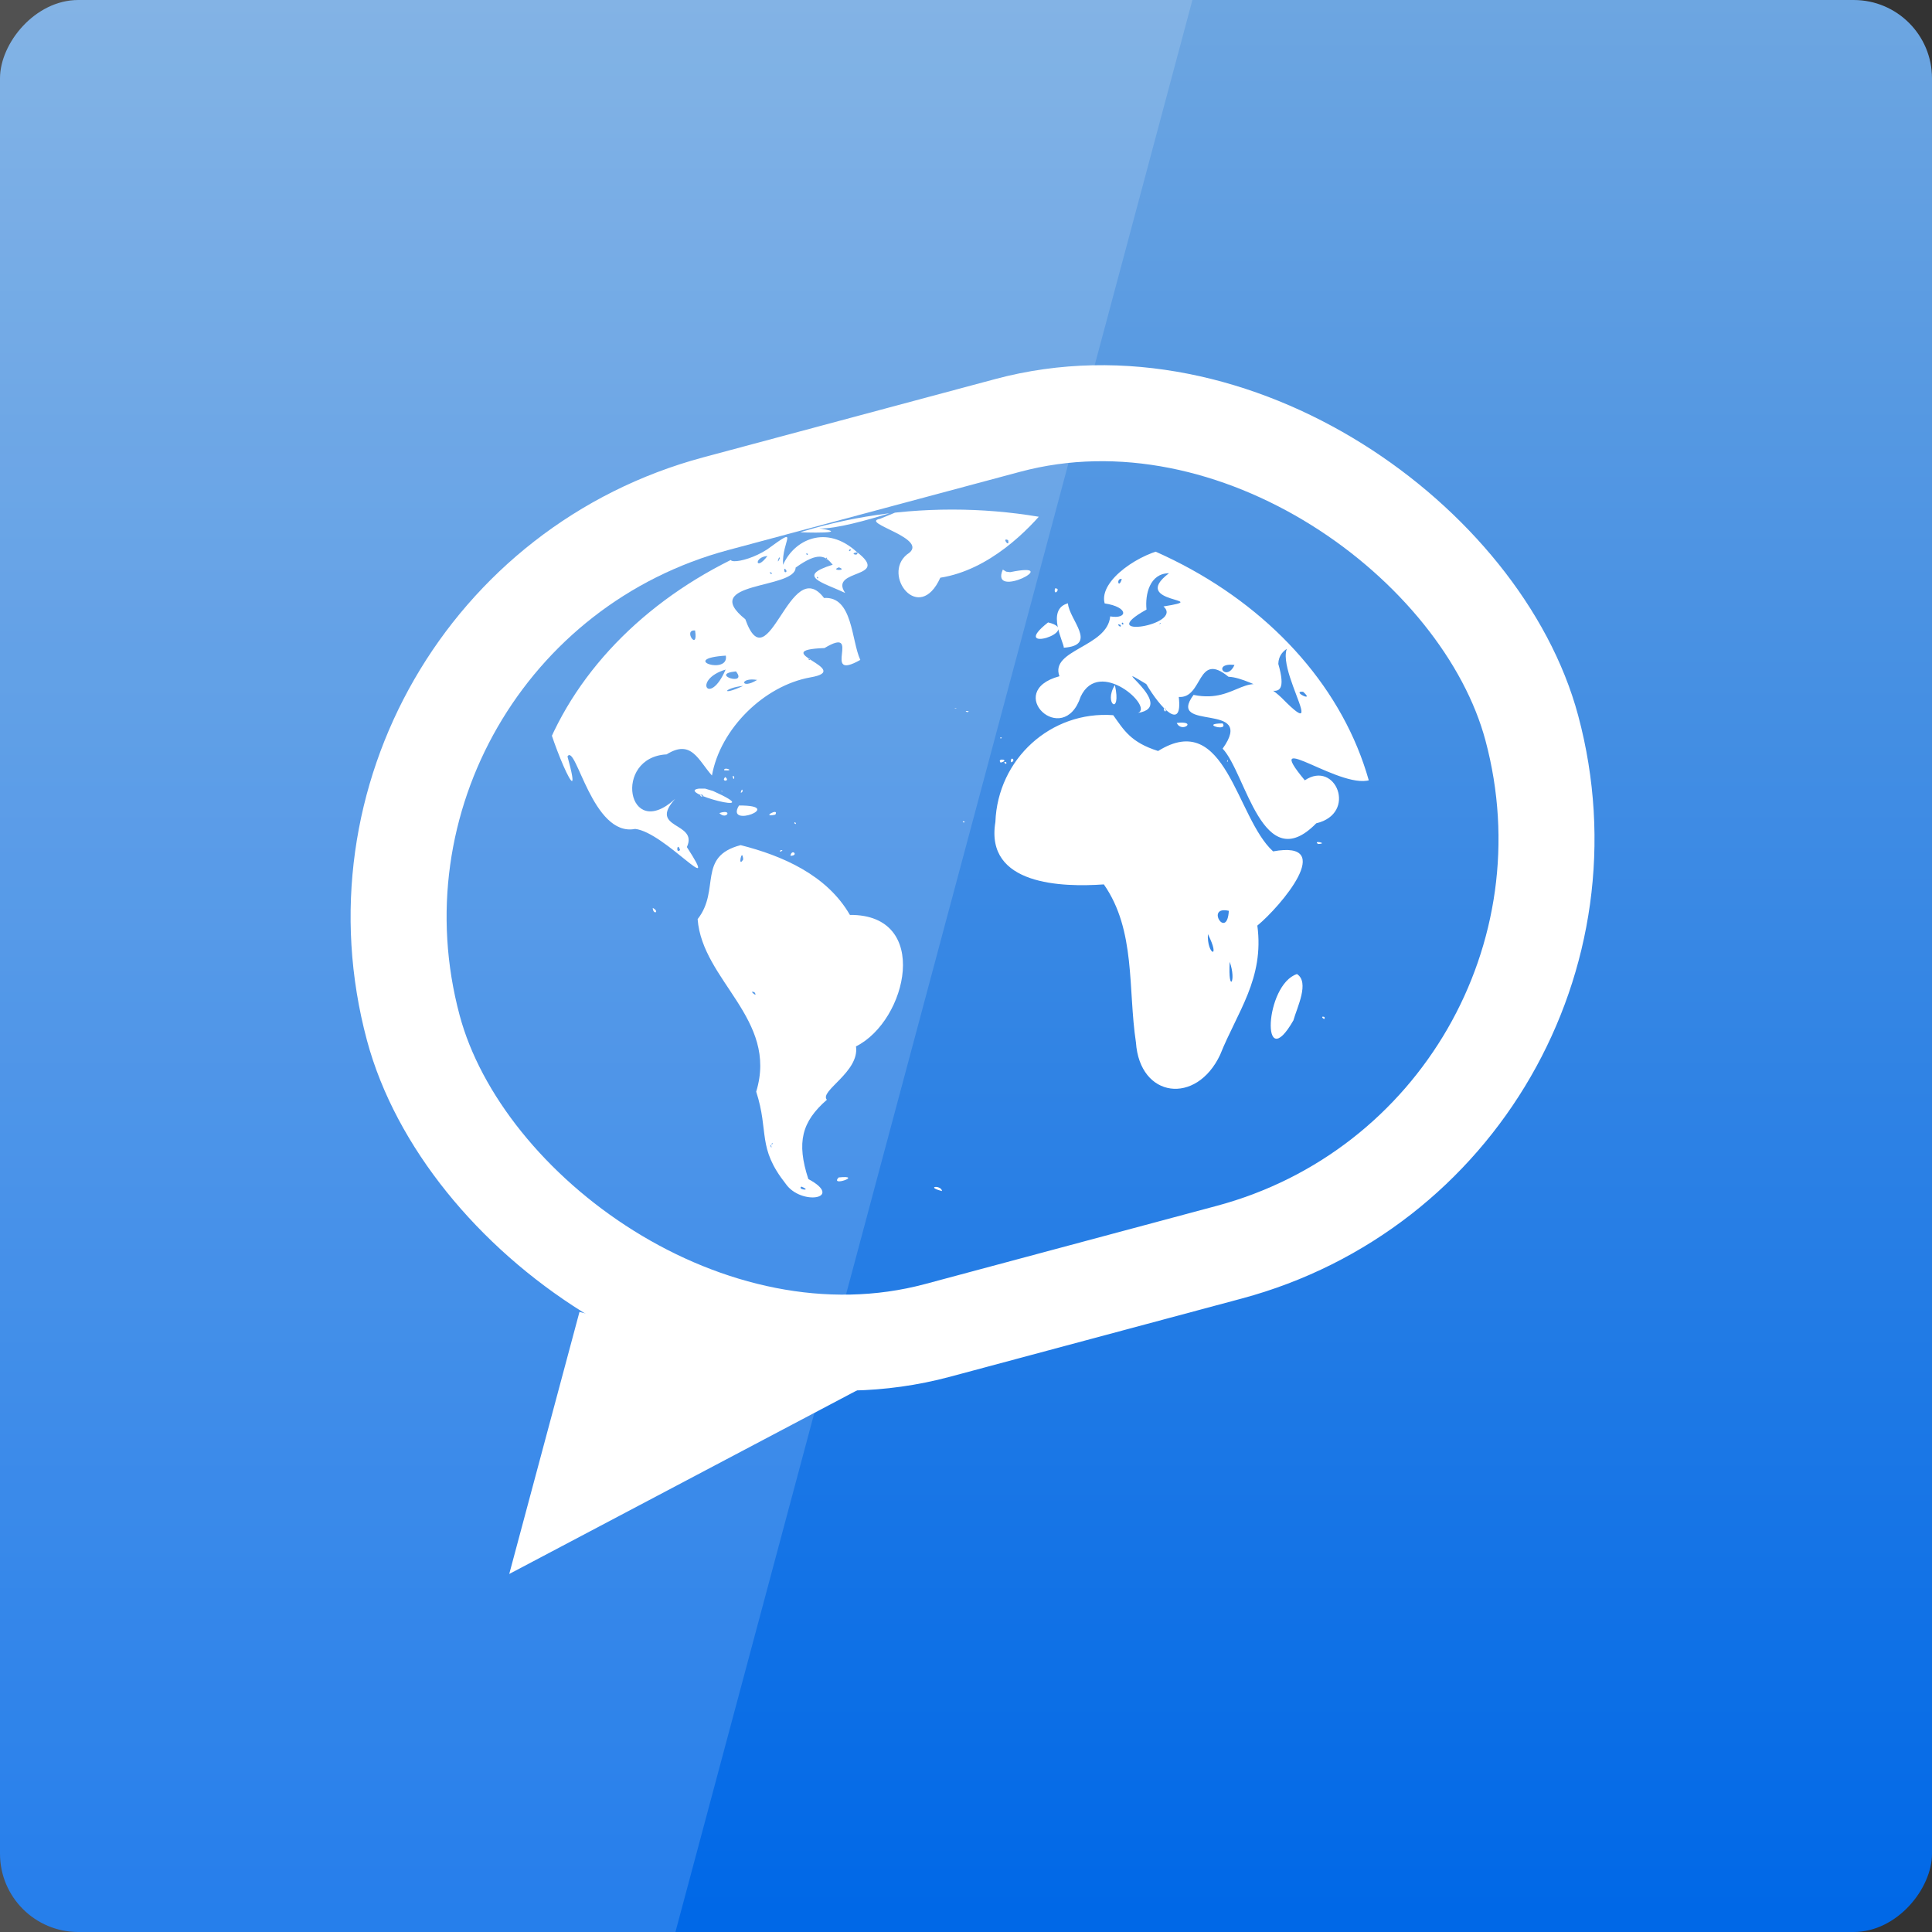<?xml version="1.0" encoding="UTF-8" standalone="no"?>
<!-- Created with Inkscape (http://www.inkscape.org/) -->

<svg
   xmlns:dc="http://purl.org/dc/elements/1.1/"
   xmlns:cc="http://creativecommons.org/ns#"
   xmlns:rdf="http://www.w3.org/1999/02/22-rdf-syntax-ns#"
   xmlns:svg="http://www.w3.org/2000/svg"
   xmlns="http://www.w3.org/2000/svg"
   xmlns:xlink="http://www.w3.org/1999/xlink"
   xmlns:sodipodi="http://sodipodi.sourceforge.net/DTD/sodipodi-0.dtd"
   xmlns:inkscape="http://www.inkscape.org/namespaces/inkscape"
   width="48"
   height="48"
   id="svg2"
   version="1.1"
   inkscape:version="0.48.3.1 r9886"
   sodipodi:docname="empathy.svg">
  <rect width="100%" height="100%" fill="#333333" stroke="none"/>
  <defs
     id="defs4">
    <linearGradient
       id="linearGradient3804">
      <stop
         style="stop-color:#999999;stop-opacity:1;"
         offset="0"
         id="stop3806" />
      <stop
         style="stop-color:#ffffff;stop-opacity:1;"
         offset="1"
         id="stop3808" />
    </linearGradient>
    <linearGradient
       id="linearGradient3795">
      <stop
         style="stop-color:#6fa7e1;stop-opacity:1;"
         offset="0"
         id="stop3797" />
      <stop
         style="stop-color:#0068e7;stop-opacity:1;"
         offset="1"
         id="stop3799" />
    </linearGradient>
    <linearGradient
       id="linearGradient3698">
      <stop
         id="stop3700"
         offset="0"
         style="stop-color:#96d0e1;stop-opacity:1" />
      <stop
         style="stop-color:#89b7e1;stop-opacity:1"
         offset="0.678"
         id="stop3706" />
      <stop
         id="stop3702"
         offset="1"
         style="stop-color:#699dd3;stop-opacity:1" />
    </linearGradient>
    <linearGradient
       id="linearGradient3708">
      <stop
         id="stop3710"
         offset="0"
         style="stop-color:#658db6;stop-opacity:1" />
      <stop
         style="stop-color:#527fab;stop-opacity:1;"
         offset="0.768"
         id="stop3716" />
      <stop
         id="stop3712"
         offset="1"
         style="stop-color:#4071a0;stop-opacity:1" />
    </linearGradient>
    <linearGradient
       id="linearGradient3750">
      <stop
         style="stop-color:#d0e2f1;stop-opacity:1"
         offset="0"
         id="stop3752" />
      <stop
         id="stop3756"
         offset="0.856"
         style="stop-color:#cadef0;stop-opacity:1" />
      <stop
         style="stop-color:#95bee3;stop-opacity:1"
         offset="1"
         id="stop3754" />
    </linearGradient>
    <linearGradient
       id="linearGradient3803">
      <stop
         id="stop3805"
         offset="0"
         style="stop-color:#d7def0;stop-opacity:1;" />
      <stop
         style="stop-color:#ffffff;stop-opacity:1"
         offset="0.5"
         id="stop3811" />
      <stop
         id="stop3807"
         offset="1"
         style="stop-color:#d5def0;stop-opacity:1" />
    </linearGradient>
    <linearGradient
       inkscape:collect="always"
       xlink:href="#linearGradient3795"
       id="linearGradient3801"
       x1="23.204"
       y1="1053.158"
       x2="23.204"
       y2="1004.847"
       gradientUnits="userSpaceOnUse"
       gradientTransform="translate(0,-2056.724)" />
    <linearGradient
       inkscape:collect="always"
       xlink:href="#linearGradient3795"
       id="linearGradient3859"
       x1="26.192"
       y1="1024"
       x2="28.641"
       y2="1024"
       gradientUnits="userSpaceOnUse" />
    <linearGradient
       inkscape:collect="always"
       xlink:href="#linearGradient3795"
       id="linearGradient3867"
       gradientUnits="userSpaceOnUse"
       x1="26.192"
       y1="1024"
       x2="28.641"
       y2="1024" />
    <linearGradient
       inkscape:collect="always"
       xlink:href="#linearGradient3795"
       id="linearGradient3869"
       gradientUnits="userSpaceOnUse"
       x1="26.192"
       y1="1024"
       x2="28.641"
       y2="1024" />
    <linearGradient
       inkscape:collect="always"
       xlink:href="#linearGradient3795"
       id="linearGradient3871"
       gradientUnits="userSpaceOnUse"
       x1="26.192"
       y1="1024"
       x2="28.641"
       y2="1024" />
    <linearGradient
       inkscape:collect="always"
       xlink:href="#linearGradient3795"
       id="linearGradient3877"
       gradientUnits="userSpaceOnUse"
       x1="29.718"
       y1="1027.858"
       x2="22.811"
       y2="1015.548" />
    <linearGradient
       inkscape:collect="always"
       xlink:href="#linearGradient3795"
       id="linearGradient3879"
       gradientUnits="userSpaceOnUse"
       x1="17.196"
       y1="1006.224"
       x2="31.448"
       y2="1030.909" />
    <linearGradient
       inkscape:collect="always"
       xlink:href="#linearGradient3795"
       id="linearGradient3895"
       x1="21.973"
       y1="34.439"
       x2="42.475"
       y2="24.798"
       gradientUnits="userSpaceOnUse" />
    <linearGradient
       inkscape:collect="always"
       xlink:href="#linearGradient3804"
       id="linearGradient3810"
       x1="24.429"
       y1="1037.302"
       x2="24.429"
       y2="1024.071"
       gradientUnits="userSpaceOnUse" />
    <linearGradient
       inkscape:collect="always"
       xlink:href="#linearGradient3804"
       id="linearGradient3818"
       x1="22.974"
       y1="1037.491"
       x2="22.974"
       y2="1023.214"
       gradientUnits="userSpaceOnUse" />
    <radialGradient
       inkscape:collect="always"
       xlink:href="#linearGradient3993"
       id="radialGradient3069"
       gradientUnits="userSpaceOnUse"
       gradientTransform="matrix(1,0,0,0.917,0,3.983)"
       cx="48"
       cy="48.277"
       fx="48"
       fy="48.277"
       r="33" />
    <linearGradient
       id="linearGradient3993">
      <stop
         id="stop3995"
         style="stop-color:#7da3c7;stop-opacity:1"
         offset="0" />
      <stop
         id="stop3997"
         style="stop-color:#b3c9e0;stop-opacity:0.62"
         offset="1" />
    </linearGradient>
    <clipPath
       id="clipPath3176">
      <path
         d="m 48,18 c -18.225,0 -33,12.088 -33,27 0,9.498 6,17.843 15.062,22.656 -0.345,2.509 -1.914,8.65 -9.344,10.75 9.623,1.046 16.014,-3.646 19.406,-7.188 C 42.649,71.724 45.286,72 48,72 66.225,72 81,59.912 81,45 81,30.088 66.225,18 48,18 z"
         inkscape:connector-curvature="0"
         id="path3178"
         style="fill:#ff0000;fill-opacity:1;stroke:none;display:inline" />
    </clipPath>
  </defs>
  <sodipodi:namedview
     id="base"
     pagecolor="#ffffff"
     bordercolor="#666666"
     borderopacity="1.0"
     inkscape:pageopacity="0.0"
     inkscape:pageshadow="2"
     inkscape:zoom="5.6568545"
     inkscape:cx="19.374955"
     inkscape:cy="29.512053"
     inkscape:document-units="px"
     inkscape:current-layer="layer1"
     showgrid="false"
     inkscape:window-width="1280"
     inkscape:window-height="654"
     inkscape:window-x="0"
     inkscape:window-y="18"
     inkscape:window-maximized="1">
    <inkscape:grid
       type="xygrid"
       id="grid3850"
       empspacing="5"
       visible="true"
       enabled="true"
       snapvisiblegridlinesonly="true" />
  </sodipodi:namedview>
  <g
     inkscape:label="Capa 1"
     inkscape:groupmode="layer"
     id="layer1"
     transform="translate(0,-1004.362)">
    <rect
       style="fill:url(#linearGradient3801);fill-opacity:1;stroke:none"
       id="rect2991"
       width="48"
       height="48"
       x="0"
       y="-1052.362"
       ry="1.945"
       transform="scale(1,-1)" />
    <path
       style="fill:#ffffff;stroke:none;fill-opacity:1;opacity:0.15"
       d="M 0 0 L 0 48 L 16.781 48 L 29.625 0 L 0 0 z "
       transform="translate(0,1004.362)"
       id="rect3790" />
    <g
       id="g3813"
       transform="translate(-7.436,-0.984)">
      <rect
         transform="matrix(0.966,-0.259,0.259,0.966,0,0)"
         ry="10.632"
         y="989.55"
         x="-249.837"
         height="21.263"
         width="28.767"
         id="rect3792"
         style="fill:none;stroke:#ffffff;stroke-width:2.385;stroke-linecap:round;stroke-linejoin:round;stroke-miterlimit:4;stroke-opacity:1;stroke-dasharray:none" />
      <path
         sodipodi:nodetypes="cccc"
         inkscape:connector-curvature="0"
         id="path3794"
         d="m 20.088,1044.451 1.745,-6.511 7.115,1.833 z"
         inkscape:transform-center-y="-0.048529813"
         inkscape:transform-center-x="-1.5035293"
         style="fill:#ffffff;fill-opacity:1;stroke:none" />
      <path
         transform="matrix(0.322,0,0,0.322,15.634,1012.21)"
         d="m 82.9,51.716 -0.009,-0.069 0.009,0.069 z M 47.227,70.583 c -0.08,-0.506 -1.338,-0.337 1.3e-5,8.2e-5 m 32.239,-13.963 -0.034,0.004 0.034,-0.004 z m -2.061,0.131 -0.06,0.206 0.06,-0.206 0,0 z m 2.601,13.143 -0.14,-0.053 0.14,0.053 z m -0.844,-1.553 0.074,-0.08 -0.074,0.08 z m 0.093,0.043 0.033,-0.014 -0.033,0.014 z m -0.1,-0.084 0.02,-0.037 -0.02,0.037 z m 0.007,0.04 c 0.124,0.267 0.061,0.148 -2.8e-5,1.36e-4 m -56.802,9.949 c 1.233,0.082 3.554,0.164 1.693,-0.344 2.794,-1.179 9.232,0.283 9.929,-0.692 -1.871,-0.583 3.812,-0.023 5.165,-0.131 4.369,1.442 -0.28,-3.321 3.341,-3.395 -3.093,1.36 1.463,2.183 0.887,3.953 -1.243,0.789 -3.222,-0.066 -2.377,0.882 -2.514,0.171 4.729,1.393 6.35,1.123 2.792,0.019 5.731,-0.342 3.915,-1.374 3.803,-1.183 6.376,-2.548 11.234,-2.222 4.876,0.496 9.099,-2.234 13.876,-0.734 -2.558,2.976 5.261,-1.888 7.591,-0.51 4.166,0.118 8.473,-0.501 12.438,0.22 1.912,0.888 6.758,1.406 2.125,2.261 -1.499,0.854 -7.977,2.474 -2.753,2.721 1.606,1.39 -5.161,0.982 -6.492,0.994 -21.118,-0.125 -42.271,0.306 -63.367,-0.228 -4.651,-1.196 8.383,-0.13 2.517,-0.621 -0.945,-0.137 -4.712,-0.879 -1.575,-1.009 -1.488,-0.352 -3.081,-0.267 -4.498,-0.895 m 13.503,-35.643 -0.023,-0.17 0.023,0.17 z m -2.517,1.273 -0.043,-0.113 0.043,0.113 m -0.173,-0.007 -0.137,-0.13 0.137,0.13 z m -0.427,-0.18 0.017,-1.65e-4 -0.017,1.65e-4 z m -0.547,-3.924 -0.113,-0.06 0.113,0.06 z m -0.13,0.34 0.033,-0.037 -0.033,0.037 z m -0.243,0.207 0.214,-0.113 -0.214,0.113 m 4.117,3.918 0.084,-0.077 -0.084,0.077 z m -0.126,-2.564 -0.04,-0.053 0.04,0.053 z m -0.02,0.22 -0.01,-0.067 0.01,0.067 z m -0.27,2.784 c 0.118,-0.604 0.684,0.009 1.4e-5,-6e-6 m -3.758,-5.055 -0.067,-0.073 0.067,0.073 z m -0.073,-0.57 0.011,0.034 -0.011,-0.034 m -0.003,0.751 c 0.261,0.019 0.113,-0.519 0,-2.7e-5 m -0.12,-0.573 -0.033,-0.01 0.033,0.01 z m -0.166,-0.013 0.065,0.264 -0.065,-0.264 m -0.027,-0.18 -0.039,-0.219 0.039,0.219 z m -0.067,0.286 -0.033,-0.013 0.033,0.013 z m -0.153,-0.11 0.087,0.084 -0.087,-0.084 z m -0.087,-0.693 c 0.246,-0.024 0.049,0.523 -1.4e-5,-1.4e-5 m -0.184,-0.187 -0.021,-0.403 0.021,0.403 m -0.15,0.357 0.077,-0.026 -0.077,0.026 z m -0.144,0.507 -0.02,-0.205 0.02,0.205 m -0.073,-0.17 0.033,-0.023 -0.033,0.023 z m -0.023,-0.424 c 0.444,0.346 -0.382,0.395 -2e-5,-3.4e-5 m -0.077,-0.517 c -0.084,-0.32 0.93,0.068 2.1e-5,-2.1e-5 m -0.377,3.298 c 1.073,-0.357 0.554,0.571 0,-5.6e-5 m 5.458,0.47 -0.007,-0.037 0.007,0.037 z m -0.02,-0.05 -0.067,-0.063 0.067,0.063 z m -2.86,-1.78 -0.033,-0.033 0.033,0.033 z m -0.06,-0.033 -0.033,-0.02 0.033,0.02 z m -0.073,-0.034 -0.017,-0.037 0.017,0.037 z m -0.14,0.034 0.03,-0.038 -0.03,0.038 m 2.994,1.434 0.066,-0.044 -0.066,0.044 z m -0.364,-0.214 -0.033,-0.013 0.033,0.013 z m -0.226,0.153 -0.033,-0.013 0.033,0.013 z m -0.034,0.253 0.11,-0.033 -0.11,0.033 z m -2.628,-0.93 0.012,-0.006 -0.012,0.006 m -0.09,0.523 -0.134,-0.103 0.134,0.103 z m -0.297,0.257 -0.037,-0.01 0.037,0.01 z m -2.654,-0.51 0.086,6.85e-4 -0.086,-6.85e-4 m 6.578,-5.182 0.037,-0.02 -0.037,0.02 z m 0.02,8.116 0.03,-0.093 -0.03,0.093 z m -1.13,-2.437 0.067,-0.027 -0.067,0.027 z m -0.154,0.05 c -1.198,0.272 0.334,-0.583 -1.4e-5,-3.23e-4 m -4.838,-2.724 -0.033,0.017 0.033,-0.017 z m -0.163,0.007 0.02,0.033 -0.02,-0.033 z m 0.573,-1.24 0.03,0.24 -0.03,-0.24 z m -0.037,-0.193 0.006,-0.061 -0.006,0.061 m -0.006,-1.05 -0.037,0.07 0.037,-0.07 z m -0.097,2.25 -0.123,0.137 0.123,-0.137 z m -0.483,-0.49 0.07,-0.063 -0.07,0.063 z m -0.057,0.02 -0.01,-0.07 0.01,0.07 z m -0.027,-0.007 0.033,0.026 -0.033,-0.026 z m -0.006,-0.114 -0.007,0.033 0.007,-0.033 z m 6.735,5.245 0,-0.13 0,0.13 z m -0.727,1.294 0.044,0.07 -0.044,-0.07 z m -0.443,-0.15 c -0.326,-0.061 0.391,-0.217 0,0 z m -4.315,-4.428 -0.067,-0.053 0.067,0.053 z m -0.043,-0.077 -0.037,-0.08 0.037,0.08 z m -0.047,-0.067 -0.083,-0.06 0.083,0.06 z m -0.13,-0.06 c -0.246,-0.053 0.192,-0.025 -3.4e-5,0 m -0.073,0.764 -0.037,-0.034 0.037,0.034 z m -0.52,-0.98 0,-2.74e-4 m -0.247,-0.06 0.037,-0.023 -0.037,0.023 z m -0.767,0.67 c -0.313,-0.256 0.457,-0.129 0,-2e-5 m 7.239,4.934 0.033,-0.027 -0.033,0.027 z m -0.007,0.02 -0.087,0.067 0.087,-0.067 z m -0.007,-0.016 0.01,-0.034 -0.01,0.034 z m -0.027,0.196 0.037,-0.013 -0.037,0.013 z m -0.073,0.047 0.018,-0.045 -0.018,0.045 m -0.01,-0.077 0.093,-0.05 -0.093,0.05 z m -0.034,0.087 -0.1,-0.027 0.1,0.027 z m 0.13,-1.864 0.01,-0.103 -0.01,0.103 z m -2.404,-1.994 -0.067,-0.023 0.067,0.023 z m 2.984,2.024 -0.037,-0.1 0.037,0.1 z m -9.283,-2.887 0.11,-0.134 -0.11,0.134 z m -0.196,0.193 0.017,-0.04 -0.017,0.04 z m 9.052,2.154 -0.096,-0.164 0.096,0.164 m -0.09,-0.59 0.017,-0.043 -0.017,0.043 z m -0.087,-0.164 c 0.005,-0.279 0.268,0.202 1.4e-5,-2.1e-5 m -1.4e-5,0.007 -0.083,0.081 0.083,-0.081 z m -0.487,-0.72 0.043,0.01 -0.043,-0.01 z m -3.785,-0.664 c -1.116,1.811 3.675,-0.025 0,0 z m -3.094,-1.304 c -1.961,0.27 5.628,2.228 1.093,0.185 l -0.617,-0.185 -0.476,1.16e-4 z m 1.706,1.071 -0.257,0.001 0.257,-0.001 z M 13.573,25.522 c -1.595,0.343 -0.886,0.932 0.097,0.135 l -0.097,-0.135 z m 20.718,-5.479 c -0.83,-0.129 -2.377,0.996 -0.688,0.343 l 0.688,-0.343 z m 0.07,0.322 -0.144,0.038 0.144,-0.038 z m -6.184,-0.44 c -2.369,1.103 1.312,1.006 0.945,1.942 2.369,0.609 -3.281,-0.614 -4.615,-0.486 -3.685,0.341 -7.839,-1.432 -10.924,1.402 -0.865,0.76 0.87,0.484 -1.405,1.177 -2.637,1.256 1.568,1.942 -1.927,2.451 -3.432,1.629 3.572,-1.406 4.857,-1.289 5.082,-1.142 3.405,5.56 1.457,8.098 0.075,1.78 3.226,9.144 1.76,3.827 0.654,-1.045 1.921,6.241 5.223,5.594 2.273,0.246 6.738,5.644 3.99,1.4 0.905,-1.956 -3.04,-1.364 -0.902,-3.72 -3.694,3.39 -4.832,-3.214 -0.66,-3.432 1.918,-1.202 2.447,0.462 3.497,1.631 0.637,-3.585 4.003,-6.929 7.596,-7.572 3.467,-0.594 -3.507,-2.093 1.088,-2.262 3.006,-1.803 -0.34,2.671 2.763,0.914 -0.697,-1.488 -0.574,-4.928 -2.799,-4.777 -2.637,-3.479 -4.291,6.647 -6.073,1.64 -3.651,-2.936 3.852,-2.296 3.881,-3.985 1.774,-1.272 2.303,-0.9 2.862,-0.222 -2.903,0.898 -0.718,1.38 0.963,2.179 -1.303,-1.894 3.638,-1.075 0.871,-3.184 -2.335,-2.115 -4.806,-0.934 -5.667,1.016 -0.12,-1.867 1.399,-3.106 -1.236,-1.184 -1.87,1.211 -4.371,1.261 -1.526,-0.198 -0.025,-0.834 -3.164,-0.65 -4.017,-0.961 z m 9.013,0.412 c -0.722,0.636 0.204,0.384 0,0 z m 1.299,0.075 0.262,0.087 -0.262,-0.087 z m -1.73,0.262 -0.067,0.117 0.067,-0.117 z m 2.767,0.061 -0.106,0.032 0.106,-0.032 z m 0.678,0.374 c -0.235,0.302 -0.174,-0.177 0,0 z m 0.486,0.196 c 0.097,0.362 -0.699,0.048 0,0 z m -4.661,0.019 -0.085,-0.002 0.085,0.002 z m 4.455,0.037 -0.156,0.025 0.156,-0.025 z m -15.767,0.056 -0.085,-0.002 0.085,0.002 z m 12.168,0.018 c -0.097,0.215 -0.249,-0.209 0,0 z m 0.692,-0.014 -0.162,-0.001 0.162,0.001 z m -13.22,0.061 -0.138,0.034 0.138,-0.034 z m 10.19,0 -0.089,-1.79e-4 0.089,1.79e-4 z m -0.794,0.103 c -0.935,1.235 -1.063,0.066 0,0 z m -10.424,0.061 c -0.576,0.228 0.149,-0.248 0,0 z m 17.53,-0.033 -0.325,-0.019 0.325,0.019 z m -6.152,0.159 c -0.31,0.658 -0.029,-0.372 0,0 z m 3.651,-0.009 c -0.145,0.202 -0.074,-0.192 0,0 z m -1.426,0.047 -0.064,-0.002 0.064,0.002 z m 1.715,-0.019 -0.085,-0.002 0.085,0.002 z m -3.235,0.294 -0.083,0.028 0.083,-0.028 z m -2.922,0.023 -0.138,0.027 0.138,-0.027 z m 6.254,0.014 -0.162,-0.001 0.162,0.001 z m -9.246,0.229 -0.16,-0.024 0.16,0.024 z m 3.258,0.047 -0.085,-0.002 0.085,0.002 z m -6.507,0.065 c -0.492,1.099 -1.681,0.21 -0.733,0.114 l 0.733,-0.114 z m 13.018,-0.004 c 0.751,0.268 -0.736,0.268 0,0 z m 2.403,0.047 -0.092,-0.027 0.092,0.027 z m -26.444,0.08 -0.085,-0.002 0.085,0.002 z m 20.007,0.168 c -0.221,0.352 -0.271,-0.557 0,0 z m -1.131,0.159 c -0.061,0.224 -0.326,-0.272 0,0 z m -19.867,0.299 -0.084,0.036 0.084,-0.036 z m 23.443,0.051 c -0.098,0.185 -0.177,-0.226 0,0 z m 0.584,0.369 -0.112,-0.002 0.112,0.002 z m -12.116,0.556 c 1.626,0.136 -3.249,0.57 0,0 z m 13.575,0.173 -0.085,-0.002 0.085,0.002 z m -24.107,0.187 -0.139,-0.027 0.139,0.027 z m -0.388,0.047 -0.085,-0.002 0.085,0.002 z m -0.196,0.065 c -0.49,0.555 -0.098,-0.202 0,0 z m -1.505,0.453 -0.138,-0.002 0.138,0.002 z m 0.266,-0.014 -0.155,0.025 0.155,-0.025 z m 4.759,0.379 -0.042,-0.076 0.042,0.076 z m 0.08,0.117 c -0.073,0.192 -0.146,-0.201 0,0 z m -0.234,0.093 c 0.21,0.387 -0.263,0.018 0,0 z m -6.007,0.047 -0.064,0.002 0.064,-0.002 z m 6.404,0.21 -0.211,0.015 0.211,-0.015 z m -0.065,0.173 c -0.261,0.356 -0.204,-0.2 0,0 z m -0.308,0.15 -0.091,0.07 0.091,-0.07 z m 0.187,0.192 c -0.047,0.25 -0.106,-0.256 0,0 z m 0.313,-0.042 -0.085,-0.002 0.085,0.002 z m -0.556,0.36 c -0.163,0.404 0.001,-0.419 0,0 z m 9.807,0.551 c 0.267,1.688 -0.973,-0.091 0,0 z m 11.705,-0.033 -0.21,0.053 0.21,-0.053 z m -21.409,0.168 -0.064,0.002 0.064,-0.002 z m 9.583,0.818 -0.234,0.194 0.234,-0.194 z m -9.087,0.566 c 0.748,0.632 -0.115,0.41 0,0 z m 11.579,0.421 c 0.276,1.536 -3.688,0.242 0,0 z m -11.443,0.163 c -0.309,0.25 -0.19,-0.221 0,0 z m 17.95,0.136 c -0.188,0.18 -0.101,-0.241 0,0 z m 0.491,0.636 -0.16,-0.023 0.16,0.023 z m -6.147,0.089 -0.396,-0.014 0.396,0.014 z m -0.865,0.052 c -1.258,2.911 -2.602,0.786 0,0 z m 0.794,0.14 c 0.97,1.196 -2.113,0.215 -6e-5,7e-6 0,0 6e-5,-7e-6 6e-5,-7e-6 z m 0.112,-0.066 -0.108,-0.004 0.108,0.004 z m 1.524,0.725 c -1.272,0.787 -1.4,-0.226 0,0 z m -1.075,0.458 c -1.793,0.837 -1.511,0.161 0,0 z m -1.192,0.257 -0.209,-0.001 0.209,0.001 z m 1.309,1.688 -0.083,-0.027 0.083,0.027 z m 0,0.79 -0.073,-0.032 0.073,0.032 z m -5.516,2.337 -0.089,-1.73e-4 0.089,1.73e-4 z m 0.528,7.592 c -0.346,0.362 -0.223,-0.699 0,0 z m 3.983,-25.266 c -4.679,0.818 5.606,0.937 0.486,0.104 0.491,-0.151 -0.45,-0.065 -0.486,-0.104 z m -0.098,0.43 c 0.392,0.337 -1.344,-0.291 0,0 z m 0.168,-0.098 c -0.295,0.228 -0.174,-0.211 0,0 z m -0.047,0.421 -0.155,-0.005 0.155,0.005 z m 1.954,-1.103 c -1.612,0.602 1.325,0.086 0,0 z m 1.949,-0.211 c -1.096,0.99 2.062,-0.045 0,0 z m 15.847,-1.066 c -4.274,0.803 -9.99,-0.825 -13.288,1.169 2.714,1.229 -7.29,0.637 -1.637,1.182 0.528,0.068 5.003,0.16 1.482,-0.336 1.843,0.573 10.052,-2.683 5.113,-0.673 -1.657,0.311 4.056,1.547 2.083,2.748 -1.957,1.589 0.934,5.42 2.571,1.795 3.803,-0.594 6.838,-3.726 8.237,-5.452 -1.549,-0.06 -2.955,-0.703 -4.561,-0.432 z m -1.837,0.346 c -0.242,0.229 -0.012,-0.256 0,0 z m 4.502,0.023 c -0.235,0.302 -0.174,-0.177 0,0 z m -14.131,0.075 -0.085,-0.002 0.085,0.002 z m 0.234,0.337 c -0.262,0.465 -0.602,-0.279 0,0 z m 0.739,-0.037 c -0.003,0.36 -0.346,-0.138 0,0 z m -0.771,0.313 c -0.175,0.158 -0.093,-0.272 0,0 z m -0.093,0.079 -0.092,0.031 0.092,-0.031 z m -0.888,0.192 -0.106,0.062 0.106,-0.062 z m 4.548,0.29 -0.114,-0.002 0.114,0.002 z m -0.701,0.047 -0.114,-0.002 0.114,0.002 z m -7.704,0.299 -0.083,-0.027 0.083,0.027 z m -0.739,0.07 -0.085,-0.002 0.085,0.002 z m 18.502,0.813 -0.064,0.002 0.064,-0.002 z m -0.103,0.14 c 0.136,0.674 -0.551,-0.264 0,0 z m 0.421,-0.014 -0.138,-0.002 0.138,0.002 z m 0.018,0.089 -0.085,-0.002 0.085,0.002 z m -8.797,2.954 -0.076,-0.042 0.076,0.042 z m -18.332,25.732 0.077,-0.111 -0.077,0.111 z m -0.32,0.156 0.027,-0.033 -0.027,0.033 z m 0.037,-0.229 -0.013,-0.111 0.013,0.111 z m -0.053,-0.417 -0.02,-0.034 0.02,0.034 z m -0.043,0.257 -0.063,-0.083 0.063,0.083 z m -0.354,-0.153 c 0.034,0.587 0.578,0.301 1.4e-5,0 m 0.037,0.199 0.006,-0.088 -0.006,0.088 z m 14.308,20.598 c -0.727,0.769 1.977,-0.202 0,0 z M 31.687,43.892 c -3.383,0.883 -1.541,3.449 -3.319,5.709 0.359,4.753 6.235,7.714 4.519,13.312 1.013,3.141 0.049,4.283 2.274,7.106 1.192,1.724 4.554,1.143 1.748,-0.364 -0.925,-2.832 -0.509,-4.425 1.431,-6.116 -0.607,-0.669 2.534,-2.15 2.246,-4.118 3.966,-1.983 5.814,-10.195 -0.47,-10.145 -1.779,-3.089 -5.234,-4.575 -8.429,-5.384 l 1.4e-5,6.02e-4 0,0 z m 0.196,1.103 c -0.447,0.752 -0.081,-1.019 0,0 z m 0.874,10.252 c 0.335,0.494 -0.554,-0.226 0,0 z m 9.036,3.024 -0.064,0.002 0.064,-0.002 z m -1.744,3.048 -0.009,-0.084 0.009,0.084 z m -3.375,4.852 -0.161,0.002 0.161,-0.002 z m -2.529,0.772 c -0.161,0.205 0.011,-0.237 0,0 z m -0.089,0.168 c 0.059,0.388 -0.202,-0.36 0,0 z m 0.21,0.154 -0.138,0.027 0.138,-0.027 z m 2.103,2.973 c 0.912,0.367 -0.349,0.247 0,0 z m -0.304,-0.004 -0.107,0.033 0.107,-0.033 z m 21.969,-36.977 0.034,-0.02 -0.034,0.02 z m -8.762,0.683 -0.044,-0.033 0.044,0.033 z m -0.103,-0.31 c -0.395,-0.151 0.397,-0.071 0,0 z m -0.504,-0.367 -0.04,-0.07 0.04,0.07 z m -0.227,0.033 -0.137,-0.073 0.137,0.073 z m -0.027,-0.187 -0.004,-0.033 0.004,0.033 z m -0.127,0.254 c -0.33,-0.074 0.251,-0.015 0,6e-6 m -0.12,-0.053 -0.035,-0.047 0.035,0.047 z m -0.793,-0.336 0.016,-0.054 -0.016,0.054 z m 17.965,1.49 c 0.373,0.814 1.663,-0.194 0,0 z m -4.773,-2.922 c -0.918,1.455 0.536,2.434 0,0 z m -5.156,-4.834 c -3.157,2.489 2.844,0.669 0,0 z m 1.533,-1.473 c -1.741,0.464 -0.275,3.113 -0.32,3.425 2.676,-0.189 0.404,-2.17 0.32,-3.425 z m -0.893,0.641 -0.064,-0.002 0.064,0.002 z m -0.107,-1.79 c -0.142,0.704 0.533,-0.051 0,0 z m -4.025,-1.454 c -1.045,2.404 4.846,-0.682 0.566,0.198 l -0.304,-0.038 -0.262,-0.16 z m 12.757,-1.613 c -2.019,0.255 -5.386,2.415 -4.9,4.222 1.885,0.288 1.782,1.235 0.428,1.002 -0.212,2.378 -4.676,2.565 -3.916,4.618 -4.385,1.181 0.306,5.627 1.642,1.564 1.436,-3.041 5.673,0.844 4.408,1.266 3.167,-0.491 -2.714,-4.27 0.651,-2.226 1.078,1.84 2.819,3.706 2.506,0.995 1.896,0.126 1.381,-3.569 3.837,-1.559 2.027,0.083 4.977,2.956 3.843,-0.993 0.065,-2.56 5.575,-0.972 1.732,-3.404 0.111,-2.262 0.134,-6.768 -1.893,-4.694 -1.539,-0.201 -7.829,2.14 -4.05,0.785 -0.978,-1.31 -2.89,-1.116 -4.288,-1.577 z m 0.21,0.089 -0.064,-0.002 0.064,0.002 z m 0.514,-0.028 -0.16,0.024 0.16,-0.024 z m -2.15,0.449 -0.139,-0.027 0.139,0.027 z m -0.468,0.093 -0.09,0.024 0.09,-0.024 z m -0.495,0.309 -0.056,-0.002 0.056,0.002 z m 0.369,-0.042 -0.114,-0.002 0.114,0.002 z m 2.085,1.024 c -3.155,2.382 3.578,1.922 -0.425,2.562 1.613,1.44 -5.488,2.558 -1.31,0.241 -0.122,-1.193 0.257,-2.793 1.734,-2.803 z m -3.641,0.449 c -0.266,0.833 -0.448,-0.108 0,0 z m -0.856,0.533 -0.085,-0.002 0.085,0.002 z m 0.996,2.917 c -0.173,0.219 -0.201,-0.282 0,0 z m 2.814,0.009 c -0.193,0.061 0.191,-0.212 0,0 z m -3.048,0.079 c 0.122,0.377 -0.471,-0.192 0,0 z m -1.613,0.842 -0.076,0.033 0.076,-0.033 z m 10.401,2.244 c -0.606,1.364 -1.783,-0.187 0,0 z m -5.282,3.431 c -0.039,0.491 -0.373,-0.348 0,0 z m 0.888,-0.107 -0.099,0.017 0.099,-0.017 z m -0.295,0.168 -0.085,-0.002 0.085,0.002 z m 0.093,0.168 -0.009,-0.084 0.009,0.084 z M 74.052,19.131 c -2.714,-1.018 -3.252,3.86 -1.078,0.962 0.342,-0.134 0.528,-1.059 1.078,-0.962 z m -2.403,1.024 -0.085,-0.002 0.085,0.002 z m -9.148,-1.954 c -4.012,0.814 2.902,1.051 1.653,0.042 l -0.881,-0.075 -0.773,0.033 0,0 z m 0.411,0.234 c -0.202,0.211 -0.203,-0.286 0,0 z m -0.925,0.313 -0.172,-0.041 0.172,0.041 z m -0.327,0.117 -0.09,1.77e-4 0.09,-1.77e-4 z m 7.816,-0.869 c -2.415,0.073 1.718,0.496 0,0 z m 1.608,-0.211 c -2.835,0.757 3.176,0.337 0,0 z m 0.556,0.239 -0.307,0.077 0.307,-0.077 z m -1.192,0.065 -0.092,0.03 0.092,-0.03 z m -62.105,34.597 0.045,-0.057 -0.045,0.057 -6e-6,0 z m -0.234,-0.363 0.033,-0.023 -0.033,0.023 z m -0.15,0.2 -0.023,-0.033 0.023,0.033 z m -0.05,-0.197 c 0.187,-0.024 -0.175,-0.138 2.1e-5,1.4e-5 m 107.023,-5.698 3.4e-4,-6.8e-5 m -1.728,-0.607 -0.033,-0.07 0.033,0.07 z m -4.787,-3.331 0.006,-0.067 -0.006,0.067 z m -0.026,0.073 -0.011,-0.07 0.011,0.07 z m -0.184,-1.257 0.01,-0.033 -0.01,0.033 z m -0.04,1.927 0.057,-0.147 -0.057,0.147 z m -0.033,-2.197 -0.01,-0.037 0.01,0.037 z m 14.091,14.941 -0.037,0.053 0.037,-0.053 z m -0.654,1.156 -0.01,-0.037 0.01,0.037 z m -0.057,-0.076 c 0.188,-0.103 -0.231,-0.075 3e-5,0 m 0.387,-3.171 -0.004,-0.037 0.004,0.037 z m 1.604,0.284 -0.203,-0.07 0.203,0.07 z m -0.363,-0.22 c -0.2,0.14 0.428,0.013 4e-5,-2.8e-5 m 0.583,0.346 0.047,-0.047 -0.047,0.047 z m -2.56,-0.02 -0.036,-0.01 0.036,0.01 z m -4.948,11.991 0.037,-0.033 -0.037,0.033 z m -0.04,-0.121 c 0.294,0.076 0.023,-0.296 4e-5,-2.95e-4 m -0.37,-3.167 -0.03,0.112 0.03,-0.112 z m -0.237,0.277 -0.06,0.023 0.06,-0.023 z m -1.3,1.8 c 3.087,-0.406 0.924,-4.326 0.307,-0.648 l -0.127,0.493 -0.18,0.155 m -0.109,-0.23 -0.094,0.083 0.094,-0.083 z m -3.961,2.104 c 2,0.778 5.777,-3.784 1.76,-1.017 -0.555,0.395 -1.208,0.635 -1.759,1.017 m 0.196,0.35 c -0.6,-0.005 -0.033,0.28 0,1.4e-5 m -1.714,1.434 -0.183,0.107 0.183,-0.107 m -0.157,0.127 -0.033,0.006 0.033,-0.006 z m -3.595,-3.673 c -1,2.422 2.537,-0.654 0,0 z m 2.833,-12.089 c 0.181,2.882 -2.788,2.748 -2.418,0.342 -3.177,0.102 -5.137,2.986 -8.39,4.566 -0.584,2.527 -1.138,6.591 2.662,4.118 4.037,-2.85 5.127,5.623 8.663,0.774 4.318,-3.296 0.419,-6.145 -0.518,-9.8 z m -11.041,6.278 c -0.047,0.251 -0.108,-0.256 0,0 z m 8.882,4.768 c -0.212,0.239 0.069,-0.234 0,0 z m 14.986,-8.649 0.03,-0.037 -0.03,0.037 z m -0.517,0.53 0.03,-0.033 -0.03,0.033 z m -0.147,-0.21 -0.02,-0.07 0.02,0.07 z m 0.41,-0.78 c -1.09,0.101 -0.038,0.487 -4e-5,-2.2e-5 m -0.573,0.633 0.036,-0.026 -0.036,0.026 z m -0.384,-0.363 0.067,-0.057 -0.067,0.057 z m 0.01,0.926 0.091,-0.048 -0.09,0.047 m -0.094,-0.226 0.004,-0.033 -0.004,0.033 z m -0.027,-0.569 0.034,-0.031 -0.034,0.031 z m 0.02,0.393 c 0.967,0.39 -0.035,-0.866 5.7e-4,-3.01e-4 M 104.293,49.109 c 0.803,1.68 2.974,4.271 4.783,3.247 4.084,2.139 -2.37,-4.554 -3.848,-2.522 -0.032,-0.421 -0.353,-1.083 -0.935,-0.726 z m 12.107,7.74 0.03,-0.033 -0.03,0.033 z m -0.076,-0.236 0,-0.137 0,0.137 z m 0.006,-0.264 c 0.136,-0.348 -0.256,-0.014 7e-5,-2.1e-5 m -0.086,-1.443 0.02,-0.173 -0.02,0.173 z m -0.021,0.24 0.021,-0.207 -0.021,0.207 z m -0.036,0.207 0.006,-0.033 -0.006,0.033 z m 0.06,0.133 -0.097,-0.086 0.097,0.086 z m -0.073,-0.194 c 0.252,-0.069 -0.251,-0.131 2e-5,0 m -0.037,-0.35 0.042,-0.082 -0.042,0.082 m -0.024,-0.617 0.02,-0.096 -0.02,0.096 z m -0.023,1.454 0.033,-0.02 -0.033,0.02 z m 0.017,-1.304 -0.012,-0.057 0.012,0.057 z m 0.023,1.404 c 0.276,-0.217 -0.249,-0.048 -4e-5,1.4e-5 m -0.243,-0.829 1.3e-4,0 m 0.04,0.336 c 0.372,-0.143 -0.34,-0.431 2e-5,-1.9e-5 m -0.084,-1.367 0.01,-0.033 -0.01,0.033 z m 0.064,0.777 c -0.146,-0.374 -0.303,0.627 -4.4e-4,-7e-6 m 0.03,-1.504 -0.003,-0.036 0.003,0.036 z m -0.196,-0.2 0.067,-0.073 -0.067,0.073 m -1.474,-0.43 -0.048,-0.153 0.048,0.153 m 0.053,0.383 c 0.6,0.118 -0.569,-0.44 -3e-5,-3.4e-5 m -0.27,-0.643 c 0.534,0.671 -0.358,-1.081 -5e-5,3.4e-5 m -0.22,0.02 0.06,-0.03 -0.06,0.03 z m 0.01,-0.027 -0.037,-0.053 0.037,0.053 z m -0.207,0.977 0.162,0.104 -0.162,-0.104 m 0.024,-1.211 -0.011,-0.067 0.011,0.067 z m 0.063,0.51 c 0.926,0.268 -0.503,-0.569 0,3.01e-4 m -0.29,-0.284 0.027,-0.04 -0.027,0.04 z m 0.04,-0.4 c 0.821,0.597 -0.746,-0.793 1e-5,5.4e-5 m -0.187,-0.184 -0.07,-0.023 0.07,0.023 z m -0.036,-0.04 -0.034,-0.017 0.034,0.017 z m -0.127,0.514 -0.003,-0.037 0.003,0.037 z m -0.066,-0.026 0.033,-0.1 -0.033,0.1 z m -0.051,-0.52 0,-0.034 0,0.034 z m -0.046,-0.007 -0.033,-0.017 0.033,0.017 z m -0.037,0.537 -0.033,-0.013 0.033,0.013 z m 0.07,-0.09 c 0.074,-0.371 -0.409,-0.145 1.1e-4,2.7e-5 m -0.15,0.063 0.006,-0.126 -0.006,0.126 z m -0.06,-0.233 -0.015,-0.118 0.015,0.118 z m -0.074,-0.414 c 0.678,0.499 -0.466,-0.655 0,0 z m -0.123,0.436 -0.013,-0.103 0.013,0.103 z m 0.047,-0.103 -0.014,-0.144 0.014,0.144 m -3.151,-2.367 0.006,-0.02 -0.006,0.02 z m -0.29,0.076 c 0.224,-0.338 0.429,0.068 0,-2.7e-5 m 3.255,1.904 0,-0.067 0,0.067 z m -0.117,0.057 -8e-5,2.74e-4 m -0.244,-0.365 c 0.721,0.79 -0.266,-0.859 9e-5,-2.8e-5 m -0.109,-0.306 0,-0.17 0,0.17 z m -0.117,-0.347 -0.004,-0.037 0.004,0.037 z m -0.534,-0.543 -0.02,-0.07 0.02,0.07 z m -0.106,2.405 -0.08,-0.084 0.08,0.084 z m -0.097,-2.498 -0.016,-0.033 0.016,0.033 z m -0.033,-0.06 -0.003,-0.037 0.003,0.037 z m 0.233,0.404 c -1.619,-2.127 -3.241,-3.506 -2.9e-4,6.1e-5 m -0.653,-0.35 0.067,-0.017 -0.067,0.017 z m -0.03,2.343 0.01,-0.166 -0.01,0.166 m -0.236,-2.534 c 0.09,0.254 0.281,-0.24 -3e-5,-1.63e-4 m -0.086,-0.363 -0.065,-0.082 0.065,0.082 z m -0.117,1.25 -0.033,-0.01 0.033,0.01 z m -0.27,0.494 c 2.112,-0.387 0.924,-0.787 -5e-5,2.53e-4 m -0.257,-0.193 -0.006,-0.037 0.006,0.037 z m -0.064,-1.251 0.017,-0.034 -0.017,0.034 z m 0.01,1.404 -0.037,-0.141 0.037,0.141 z m -0.293,-0.16 -0.016,-0.101 0.016,0.101 z m -0.4,-0.277 0.02,-0.093 -0.02,0.093 z m 4.131,5.842 0.026,-0.071 -0.026,0.071 z m 2.574,0.926 c 0.249,-0.046 -0.174,-0.226 3e-4,7e-6 m -0.17,-0.19 c 0.134,-0.42 -0.242,-0.072 2e-5,0 m -0.107,0.597 0.023,-0.033 -0.023,0.033 z m -0.15,-0.783 0.06,-0.104 -0.06,0.104 z m -0.744,-0.01 c 1.088,2.177 0.522,-0.532 1.4e-4,7e-6 m -14.697,-16.441 0.02,-0.054 -0.02,0.054 z m 5.061,5.205 0.026,-0.137 -0.026,0.137 z m 8.656,-17.718 0.07,0.044 -0.07,-0.044 z m -0.061,0.097 -0.048,-0.126 0.048,0.126 m 1.477,-0.363 -0.022,-0.057 0.022,0.057 m -0.403,0.11 -0.029,-0.046 0.029,0.046 m -0.2,0.086 c 0.474,-0.074 -0.581,-0.025 0,0 z m -0.367,-0.043 -0.068,0.014 0.068,-0.014 m -0.508,0.21 c 0.315,-0.08 -0.197,-0.187 1.6e-4,-5e-6 m -0.236,-0.026 0.093,-0.073 -0.093,0.073 m -0.15,-2.071 -0.067,-0.023 0.067,0.023 z m 0.09,2.094 -0.136,-0.133 0.135,0.133 m -0.846,-0.107 -0.067,-0.057 0.067,0.057 z m -0.137,0.097 0.216,0.085 -0.216,-0.085 m -0.213,-0.107 -0.033,-0.013 0.033,0.013 z m 0.006,0.05 -0.067,-0.02 0.067,0.02 z m -0.347,-0.02 0.01,-0.082 -0.01,0.082 m -1.307,-0.203 -0.103,-0.02 0.103,0.02 z m -0.369,-0.153 c 0.35,-0.085 -0.493,-0.09 10e-6,0 m -8.19,9.589 -0.097,0.147 0.097,-0.147 m -0.134,0.13 0.033,0.026 -0.033,-0.026 z m -0.059,0.117 0.047,0.07 -0.047,-0.07 z m -0.074,0.193 -7e-5,0 m -0.163,0.537 0.098,-0.305 -0.098,0.305 m -0.351,-0.123 0.024,0.034 -0.024,-0.034 z m -0.356,0.607 0.06,0.047 -0.06,-0.047 z m -0.381,0.173 0.058,-0.003 -0.058,0.003 m -0.1,0.014 0.018,0.055 -0.018,-0.055 m 8.579,-15.665 0.11,-0.013 -0.11,0.013 z m -9.779,16.018 c 0.745,1.781 0.378,-2.002 -3.3e-4,0 m -3.694,1.683 c 0.61,1.353 0.981,-1.229 -6.1e-5,-2.67e-4 m -5.486,2.038 -0.096,-0.346 0.128,0.416 m -0.248,-0.888 0.002,0.086 m 12.867,9.958 c -1.686,0.199 -1.543,1.357 0,0 z m 0.729,-2.225 c -1.211,0.669 2.765,0.087 0,0 z m -1.445,-1.674 c -3.001,-0.401 -1.855,4.145 -0.613,2.067 -0.328,-1.148 -0.964,-1.612 0.613,-2.067 z m 1.141,-0.252 c -0.343,2.648 0.839,-0.301 0,0 z m -19.68,-0.78 0.191,0.551 -0.191,-0.551 z m 0.234,0.612 -0.09,-1.71e-4 0.09,1.71e-4 z m 7.83,-1.309 c 1.001,4.652 7.928,6.973 9.981,5.59 -3.558,0.184 -6.489,-0.66 -6.979,-3.615 -1.101,-0.516 -1.744,-1.749 -3.002,-1.976 z m 8.064,5.731 -0.139,-0.027 0.139,0.027 z m -0.36,-6.442 c -1.874,1.458 -4.5,4.31 -0.262,4.558 0.61,-1.462 1.626,-3.666 0.262,-4.558 z M 85.612,44.958 c -0.832,2.32 2.181,1.503 0,0 z m 13.977,-0.524 c -1.684,1.885 -1.224,2.544 0,0 z m 0.869,-0.332 c 0.016,1.708 1.891,0.569 0,0 z m 0.734,0.435 -0.01,-0.084 0.01,0.084 z m -0.033,0.341 -0.078,-0.122 0.078,0.122 z m 0.079,-0.014 -0.009,-0.084 0.009,0.084 z m -0.187,0.093 -0.01,-0.084 0.01,0.084 z m 0.248,-1.08 c 0.589,1.145 -1.193,3.085 0.866,2.102 0.058,-0.442 -0.411,-2.256 -0.866,-2.102 z m -1.622,-2.473 c -0.265,3.072 3.038,3.479 0,0 z M 68.878,34.501 c -1.842,0.002 0.464,0.683 0,0 z m 34.62,-2.337 c 1.167,2.389 -3.289,2.264 -1.512,3.905 1.08,-1.431 4.609,-1.256 1.512,-3.905 z m 0.234,0.136 -0.139,0.027 0.139,-0.027 z M 102.876,34.922 c -0.138,0.363 -0.386,-0.336 0,0 z m -0.341,0.14 c -0.412,0.339 -0.046,-0.267 0,0 z m -0.406,0.079 -0.01,-0.084 0.01,0.084 z m 0.135,0.023 c -0.5,0.66 -0.418,-0.358 0,0 z m 0.533,-4.586 c -0.15,2.956 3.941,0.151 0,0 z M 92.419,19.982 c 1.023,0.945 1.612,-0.193 0,0 z m -10.265,-1.028 c -2.194,0.598 -4.092,1.759 -5.294,1.854 2.015,4.455 -1.259,-2.973 -1.393,0.942 -2.828,1.946 1.346,6.106 0.075,6.553 -4.949,-1.298 2.383,8.805 -2.117,4.219 -2.739,-2.598 -3.291,0.498 -6.793,-0.222 -2.151,2.9 4.892,0.44 2.244,4.146 1.809,1.91 3.086,9.985 7.222,5.762 3.204,-0.757 1.492,-4.923 -0.881,-3.317 -3.554,-4.273 3.092,1.041 5.238,-0.113 3.362,0.397 2.04,6.997 5.201,5.832 -0.24,-3.371 3.867,-6.557 5.389,-2.318 1.376,1.086 2.028,6.978 3.225,5.572 -1.447,-1.75 -2.548,-5.737 0.599,-2.79 2.851,-1.665 -2.447,-5.057 2.041,-5.161 4.761,-1.451 -0.125,-6.06 0.379,-7.133 1.322,-0.607 4.282,4.223 2.722,0.262 -0.346,-1.661 1.831,-2.201 1.584,-4.291 2.86,3.523 -0.076,-2.373 -1.91,-1.467 -3.539,-1.309 2.429,-2.649 3.836,-2.725 -0.121,-0.014 1.433,5.509 2.634,2.636 -0.776,-1.717 -2.232,-2.388 0.709,-2.614 0.428,-1.571 0.303,-2.155 2.387,-1.229 -3.504,-2.871 -8.537,-1.19 -12.667,-2.491 -3.949,0.083 -7.655,-0.793 -11.505,-0.719 0.538,-1.556 -1.715,-0.669 -2.924,-1.19 z m 3.628,1.126 -0.228,0.004 0.228,-0.004 z m -7.358,1.781 c 0.114,0.398 -0.953,-0.673 0,0 z m 29.165,0.65 -0.073,-0.032 0.073,0.032 z m -0.888,0.795 c -0.282,0.245 -0.122,-0.25 0,0 z m -16.258,3.398 c 0.566,1.161 -1.5,1.744 0,0 z m -8.989,3.375 c -0.204,0.858 -0.637,0.031 0,0 z m 0.276,-0.009 -0.114,-0.002 0.114,0.002 z m 0.641,0.061 -0.155,-0.041 0.155,0.041 z m 0.28,-0.005 -0.184,-0.005 0.184,0.005 z m -5.623,0.079 -0.085,-0.002 0.085,0.002 z m -0.36,0.206 c 0.899,0.403 -0.643,1.315 0,0 z m -0.163,0.234 c 0.049,0.484 -0.294,-0.357 0,0 z m -0.14,0.365 -0.111,-0.307 0.111,0.307 z M 75.081,32.056 c 0.988,0.882 -0.955,-0.058 0,0 z m -5.801,5.343 c -0.106,0.257 -0.047,-0.25 0,0 z m 17.997,3.529 -0.064,0.002 0.064,-0.002 z m -15.174,1.3 -0.08,0.003 0.08,-0.003 z m 21.929,2.248 -0.051,0.059 0.051,-0.059 z m 0.982,0.425 c 0.115,0.345 -0.3,-0.384 0,0 z M 79.12,17.939 c -0.354,1.283 3.052,0.195 0.661,0.077 l -0.661,-0.077 z m -2.161,32.716 -0.05,-0.063 0.05,0.063 z m -3.261,1.831 -0.037,-0.004 0.037,0.004 z m -0.05,0.042 0.066,-0.029 -0.066,0.029 z m 0.77,1.388 0.013,-0.037 -0.013,0.037 z m -0.096,0.196 -0.023,-0.079 0.023,0.079 z m 1.92,-10.309 c 0.864,-0.037 -0.465,-0.314 -1.4e-5,-4.2e-5 m -0.493,0.067 -0.066,-0.02 0.066,0.02 z m -26.397,-1.78 0.007,-0.103 -0.007,0.103 z m 0.033,0.243 -0.033,-0.103 0.033,0.103 z m -0.27,0.434 -0.06,-0.167 0.06,0.167 z m -0.253,-0.634 c 0.337,0.029 -0.168,-0.191 -2.7e-5,2.1e-5 m -0.053,0.67 0.021,-0.084 -0.021,0.084 z m -0.274,-0.844 0.095,-0.089 -0.095,0.089 z m 4.222,-4.778 0.084,-0.106 -0.084,0.106 m -0.207,0.317 c -0.084,-0.57 0.445,-0.104 -2.8e-5,-4e-6 m -0.436,0.126 c -0.275,-0.291 0.292,-0.107 0,0 z m -0.367,-0.1 c -0.345,-0.393 0.807,-0.215 0,0 z m -0.19,-0.01 0.017,-0.073 -0.017,0.073 z m -0.173,-0.21 -0.041,-0.092 0.041,0.092 m -0.093,0.357 0.04,-0.07 -0.04,0.07 z m 0.5,-2.004 c -0.289,-0.033 0.184,-0.15 -6e-6,0 m 21.206,18.038 -0.099,-0.08 0.099,0.08 z m -0.233,0.004 -0.077,-0.051 0.077,0.051 z m -0.133,-0.18 -0.045,-0.223 0.045,0.223 m 4.097,3.631 c -0.447,-0.131 0.139,0.393 0,0 z m -3.521,-3.208 0,-0.114 0,0.114 z m 1.405,-0.103 c -2.503,0.821 -2.79,7.958 -0.277,3.577 0.284,-1.003 1.264,-2.946 0.277,-3.577 z M 60.435,33.865 c -4.818,-0.356 -8.915,3.389 -9.093,8.243 -0.815,4.896 5.178,5.037 8.369,4.813 2.479,3.557 1.848,8.063 2.476,12.193 0.295,4.314 4.664,4.843 6.494,0.958 1.326,-3.318 3.421,-5.88 2.873,-9.972 1.786,-1.47 6.178,-6.632 1.217,-5.727 -2.854,-2.572 -3.634,-11.007 -8.874,-7.745 -2.126,-0.667 -2.646,-1.627 -3.462,-2.762 z m 8.919,15.094 c -0.135,2.301 -1.855,-0.424 0,0 z m -1.617,1.795 c 1.028,2.032 -0.077,1.601 0,0 z m 1.683,2.141 c 0.552,1.508 -0.14,2.522 0,0 z"
         inkscape:connector-curvature="0"
         clip-path="url(#clipPath3176)"
         id="path4834_2_"
         style="fill:#ffffff;fill-opacity:1;display:inline" />
    </g>
  </g>
</svg>

